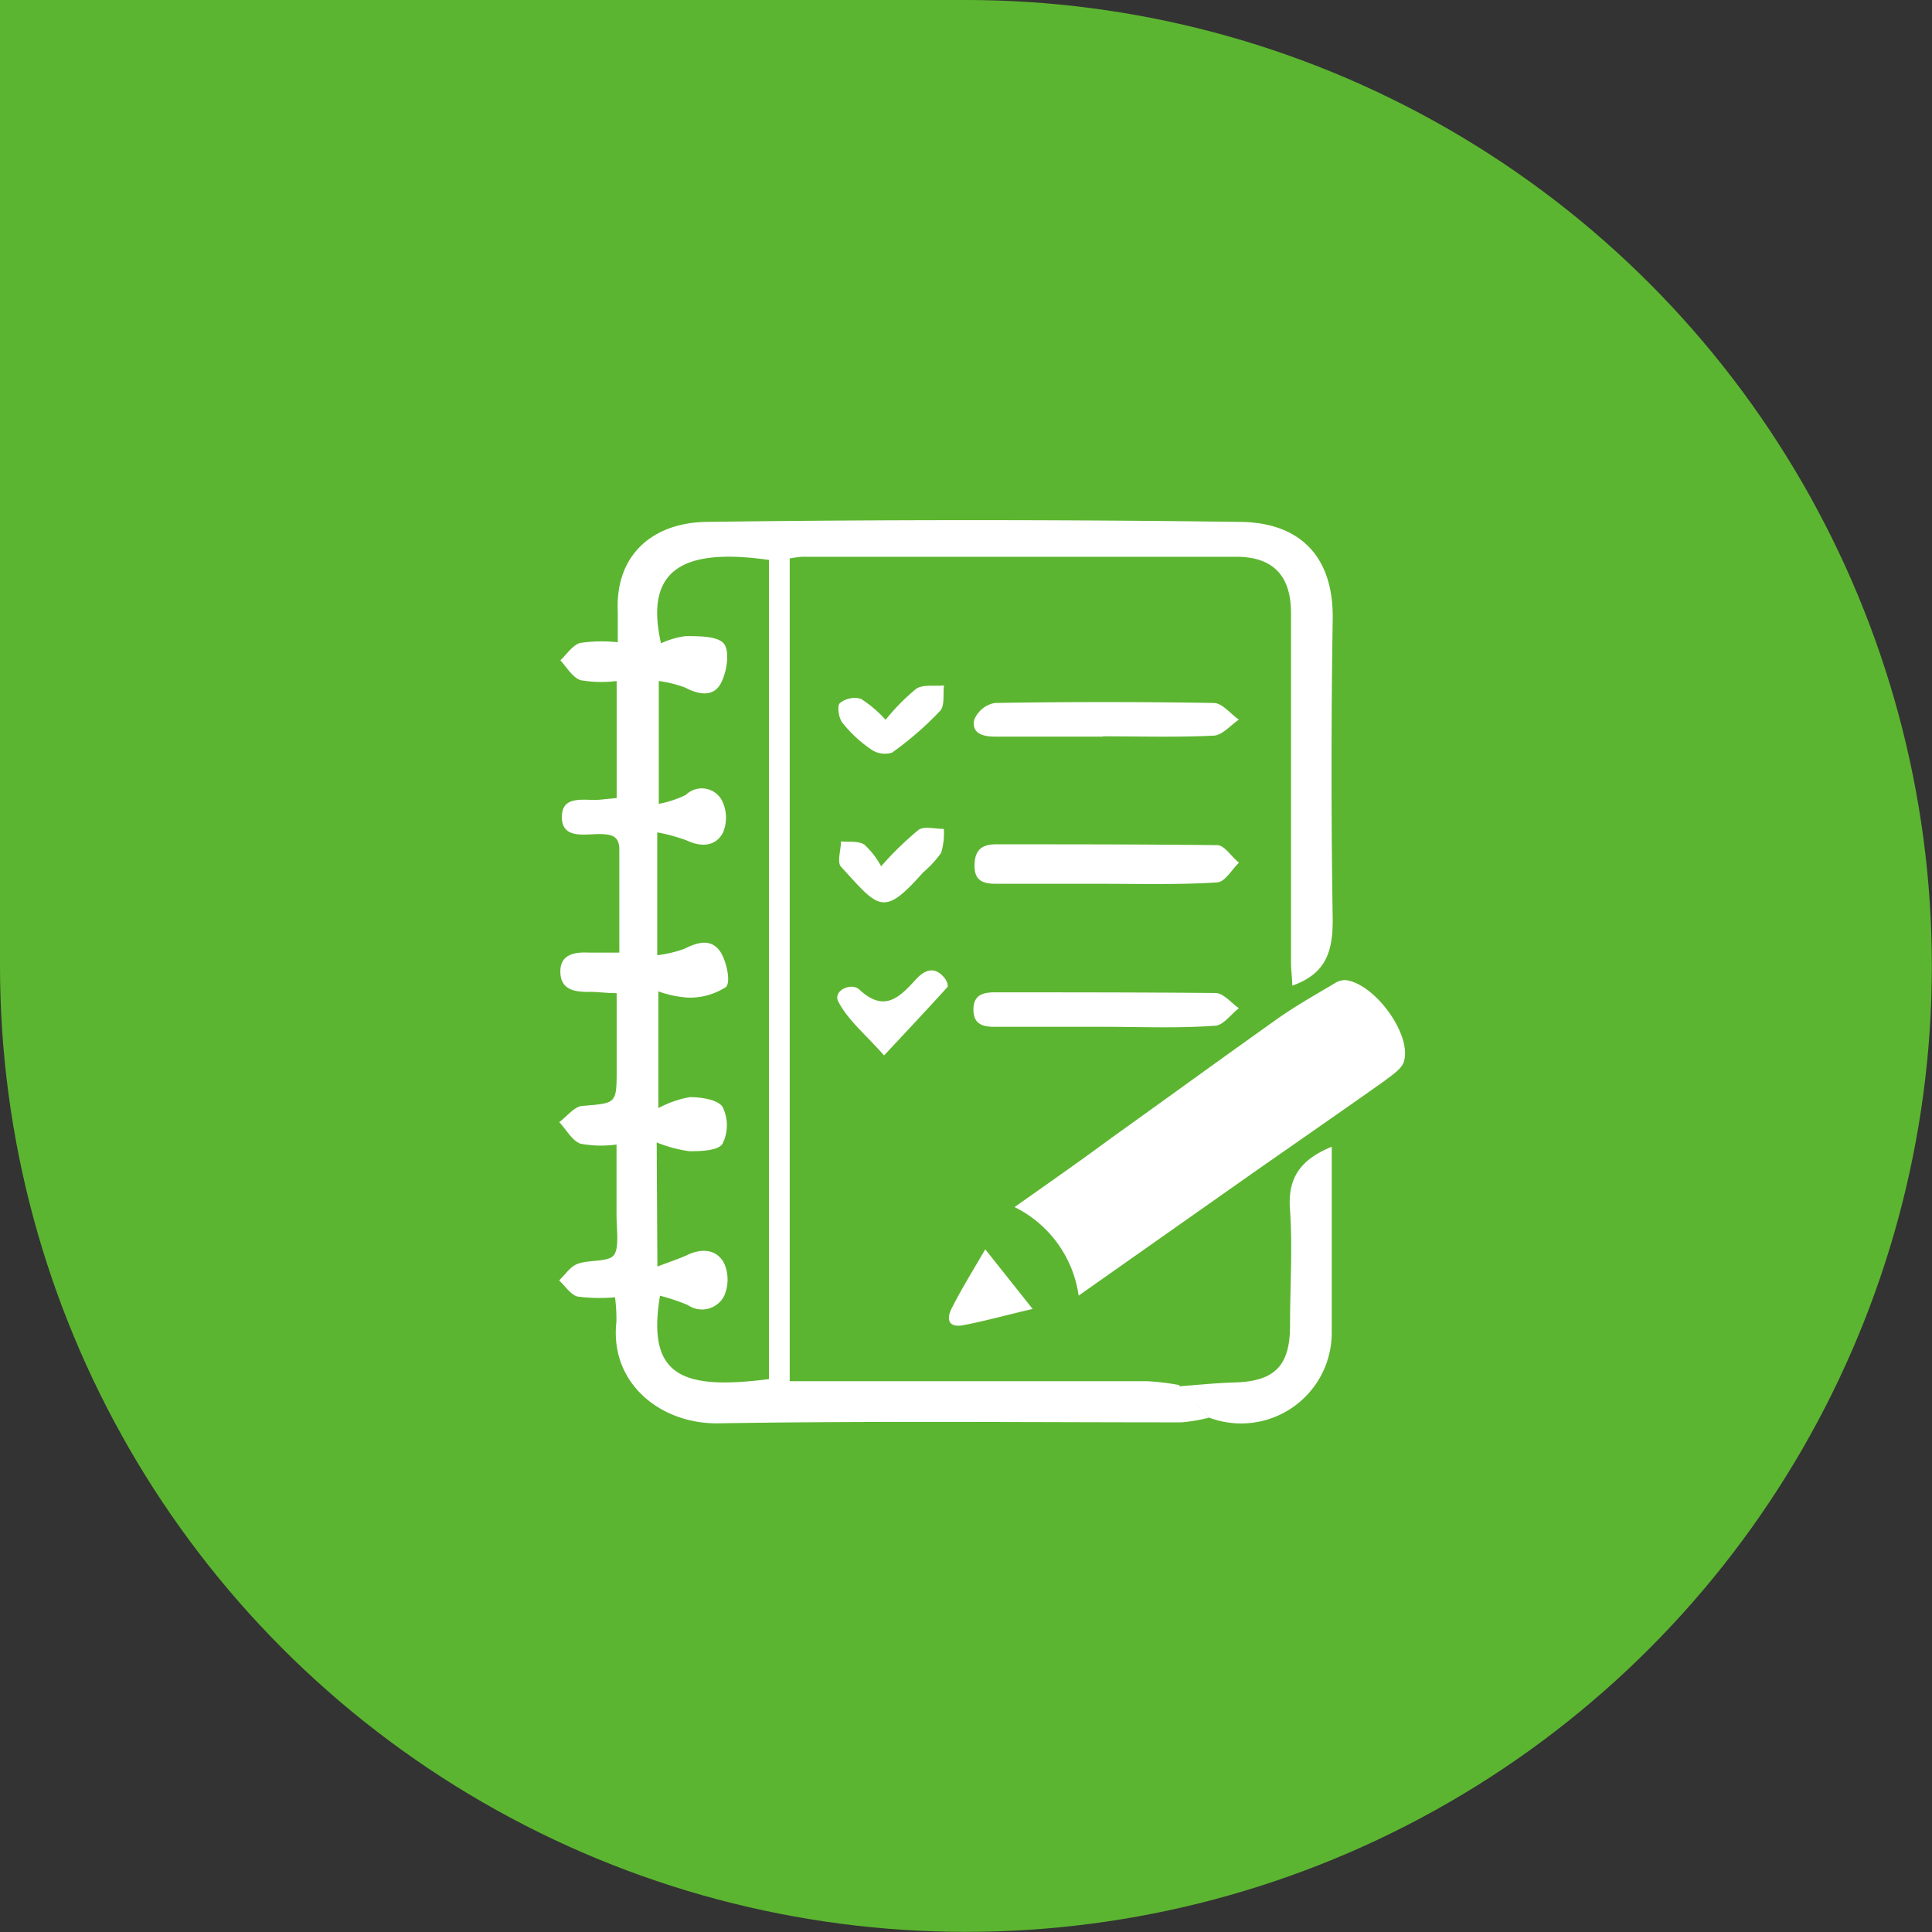<svg xmlns="http://www.w3.org/2000/svg" viewBox="0 0 139.01 139.01"><rect x="0" y="0" width="139.01" height="139.01" fill="#333333" stroke="none"/><defs><style>.cls-1{fill:#5cb530}.cls-2{fill:#fff;fill-rule:evenodd}</style></defs><g id="Слой_2" data-name="Слой 2"><g id="Слой_2-2" data-name="Слой 2"><path class="cls-1" d="M0 0h69.5v69.5H0z"/><circle class="cls-1" cx="69.5" cy="69.5" r="69.5"/><path class="cls-2" d="M87 102a11.71 11.71 0 0 1-2 .34c-11.1 0-22.21-.11-33.31.07-4.09.07-7.83-2.83-7.34-7.29a11.54 11.54 0 0 0-.1-1.78 12.12 12.12 0 0 1-2.68-.05c-.51-.12-.9-.76-1.34-1.16.43-.41.8-1 1.32-1.19.87-.33 2.26-.1 2.64-.66s.16-1.93.17-2.93v-5a8.09 8.09 0 0 1-2.6-.06c-.62-.24-1-1-1.52-1.55.55-.41 1.08-1.12 1.66-1.17 2.46-.2 2.47-.13 2.47-2.67v-5.44c-.79 0-1.42-.11-2-.09-1 0-2-.13-2.05-1.38s.89-1.5 2-1.45h2.24v-7.43c0-1-.62-1.08-1.41-1.1-1.1 0-2.79.4-2.72-1.32.06-1.52 1.67-1.06 2.73-1.15l1.21-.12V49a8.82 8.82 0 0 1-2.6-.06c-.58-.2-1-.94-1.45-1.43.47-.44.88-1.1 1.43-1.25a10.81 10.81 0 0 1 2.7-.05V44c-.19-4.11 2.55-6.4 6.4-6.45q19.13-.25 38.27 0c4.38 0 6.84 2.46 6.77 7q-.17 10.81 0 21.62c0 2.27-.45 3.88-2.91 4.75 0-.56-.09-1.11-.09-1.65V44.11c0-2.65-1.25-4-3.81-4.05H57.72a8.26 8.26 0 0 0-.9.12v59.2h25.75a18.91 18.91 0 0 1 2.25.27zM47.3 91.13c.94-.36 1.57-.56 2.17-.84 1.06-.5 2.11-.39 2.63.6a2.92 2.92 0 0 1 0 2.36 1.79 1.79 0 0 1-2.61.65 14.66 14.66 0 0 0-2-.67c-1 5.9 1.73 6.77 7.84 6V40.29c-6.5-.94-8.92.92-7.77 6a5.91 5.91 0 0 1 1.77-.52c1 0 2.33 0 2.76.55s.21 2-.2 2.8c-.54 1.07-1.61.87-2.62.34A8.8 8.8 0 0 0 47.4 49v8.84a7.85 7.85 0 0 0 1.94-.64 1.64 1.64 0 0 1 2.59.37 2.78 2.78 0 0 1 .1 2.32c-.51 1-1.54 1.09-2.62.58a12.81 12.81 0 0 0-2.12-.58v8.84a8.92 8.92 0 0 0 1.95-.46c1-.51 2-.76 2.64.29.41.7.71 2.12.35 2.46a4.8 4.8 0 0 1-2.74.76 7.74 7.74 0 0 1-2.12-.45v8.4a7.58 7.58 0 0 1 2.26-.79c.82 0 2 .17 2.36.7a3 3 0 0 1 0 2.65c-.3.5-1.57.55-2.4.54a9.81 9.81 0 0 1-2.34-.63z"/><path class="cls-2" d="M77.61 93.22A8.42 8.42 0 0 0 73 86.85c2.38-1.68 4.72-3.31 7-5 4-2.86 8-5.77 12-8.61 1.3-.91 2.69-1.69 4.05-2.5a1.34 1.34 0 0 1 .78-.22c2.08.26 4.75 3.89 4.19 5.84-.16.57-.88 1-1.43 1.43-3.12 2.21-6.26 4.38-9.39 6.57zM87 102l-2.18-2.25c1.32-.1 2.64-.24 4-.28 2.89-.08 4-1.19 4-4.1s.19-5.55 0-8.3c-.19-2.32.74-3.63 3-4.56v13.43A6.52 6.52 0 0 1 87 102zM79.26 63.59h-7.6c-1 0-1.56-.26-1.54-1.36s.55-1.48 1.55-1.48c5.3 0 10.61 0 15.91.06.53 0 1 .82 1.57 1.26-.53.5-1 1.39-1.58 1.42-2.77.18-5.57.1-8.31.1zM79.32 73.88h-7.77c-.91 0-1.51-.23-1.51-1.25s.66-1.23 1.53-1.23c5.3 0 10.6 0 15.89.05.57 0 1.12.71 1.68 1.09-.57.44-1.12 1.23-1.7 1.26-2.7.2-5.44.08-8.12.08zM79.36 53h-7.79c-.9 0-1.68-.26-1.47-1.22a2 2 0 0 1 1.47-1.2q7.88-.13 15.76 0c.61 0 1.2.78 1.81 1.2-.6.4-1.19 1.12-1.81 1.15-2.65.13-5.31.05-8 .05zM63.4 62.33a23.16 23.16 0 0 1 2.69-2.62c.42-.29 1.2-.06 1.82-.07a5 5 0 0 1-.19 1.72 7.83 7.83 0 0 1-1.3 1.41c-2.89 3.27-3.19 2.56-5.91-.41-.3-.33 0-1.2 0-1.82.57.06 1.25-.05 1.68.23a6 6 0 0 1 1.21 1.56zM63.72 51.79a15.16 15.16 0 0 1 2.2-2.23c.49-.33 1.31-.17 2-.24-.08.62.07 1.46-.28 1.83a23.7 23.7 0 0 1-3.45 3 1.73 1.73 0 0 1-1.5-.22A9.48 9.48 0 0 1 60.61 52c-.27-.34-.39-1.21-.18-1.41a1.69 1.69 0 0 1 1.51-.31 8.57 8.57 0 0 1 1.78 1.51zM63.61 75.94c-1.33-1.51-2.61-2.54-3.3-3.89-.39-.77.94-1.39 1.52-.85 1.8 1.68 2.89.56 4.06-.72.64-.7 1.37-1 2.09-.09.13.16.27.55.19.63-1.42 1.57-2.87 3.11-4.56 4.92zM70.89 89.89l3.41 4.29c-2.09.49-3.55.9-5 1.17-1.1.2-1.23-.47-.79-1.28.62-1.23 1.36-2.43 2.38-4.18z"/></g></g></svg>